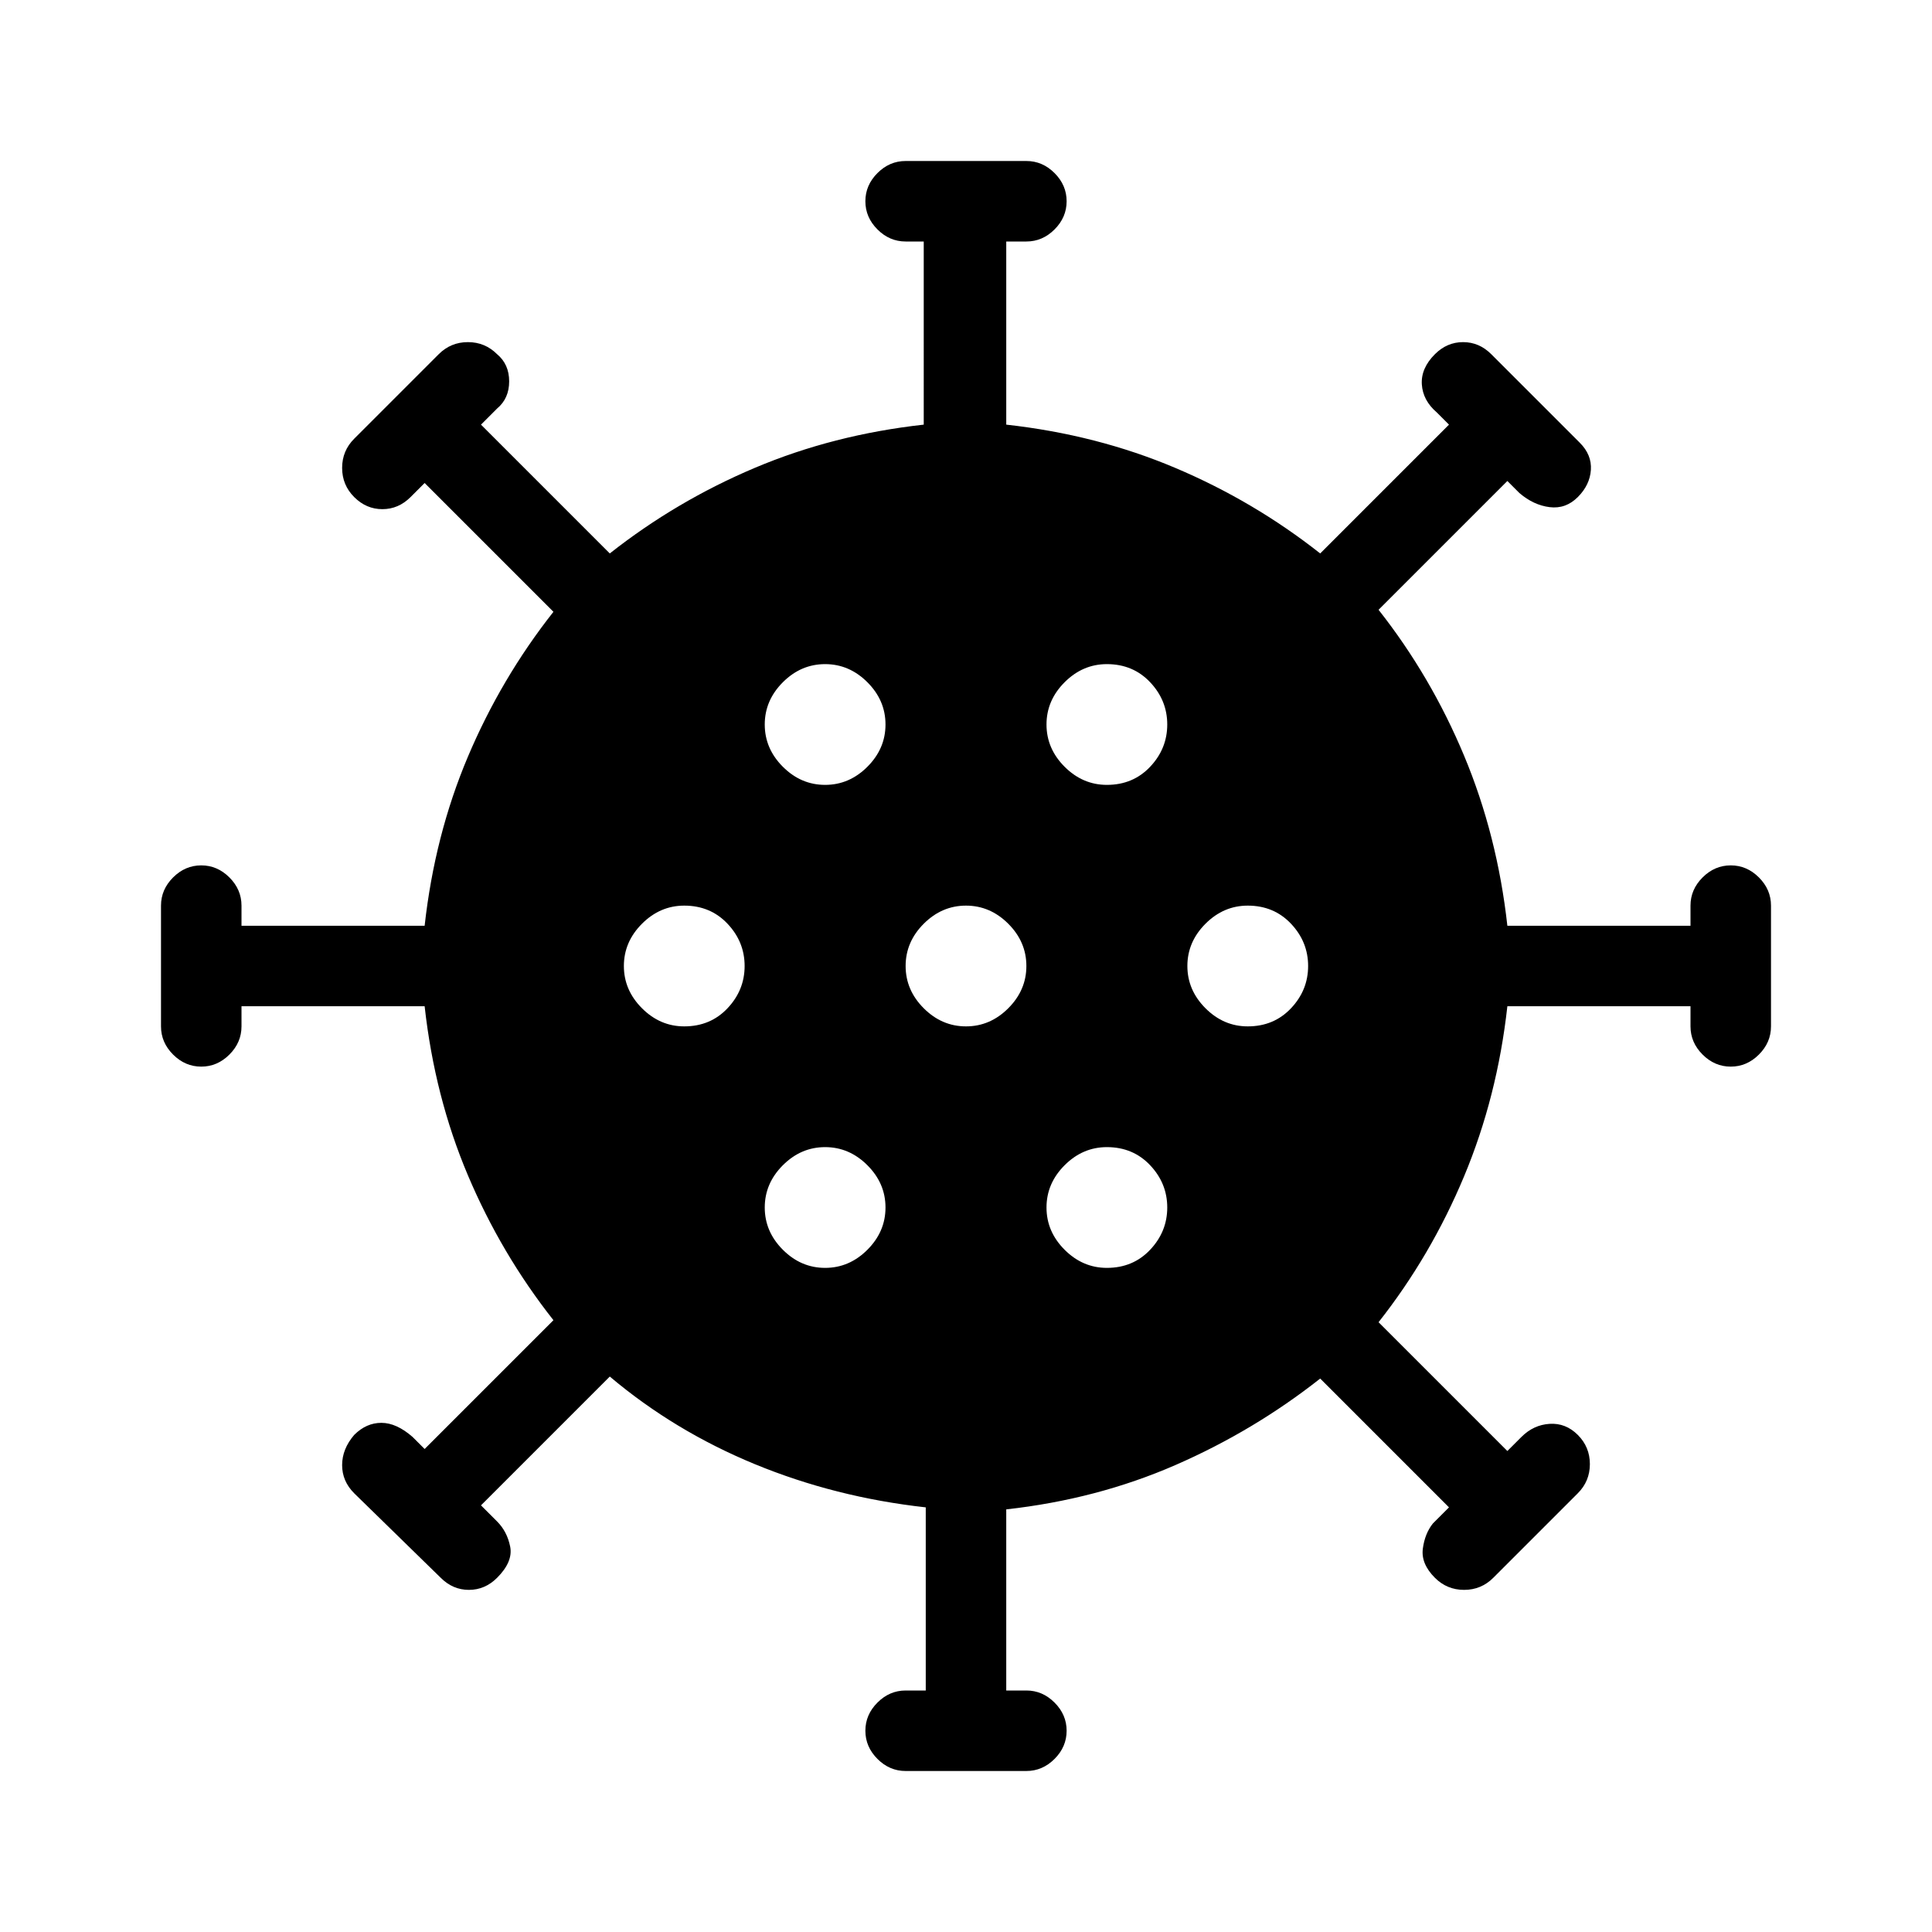 <svg viewBox="0 0 48 48" xmlns="http://www.w3.org/2000/svg" height="1.5em" width="1.5em"><path fill="currentColor" d="M17 25.5q.65 0 1.075-.45.425-.45.425-1.05 0-.6-.425-1.05-.425-.45-1.075-.45-.6 0-1.05.45-.45.45-.45 1.05 0 .6.45 1.05.45.45 1.05.45Zm10.5-6q.65 0 1.075-.45Q29 18.6 29 18q0-.6-.425-1.05-.425-.45-1.075-.45-.6 0-1.05.45Q26 17.4 26 18q0 .6.45 1.05.45.45 1.05.45Zm-7 0q.6 0 1.05-.45Q22 18.6 22 18q0-.6-.45-1.05-.45-.45-1.05-.45-.6 0-1.05.45Q19 17.4 19 18q0 .6.45 1.05.45.45 1.05.45Zm0 12q.6 0 1.05-.45Q22 30.6 22 30q0-.6-.45-1.05-.45-.45-1.05-.45-.6 0-1.05.45Q19 29.4 19 30q0 .6.45 1.05.45.45 1.05.45Zm2 12.5q-.4 0-.7-.3-.3-.3-.3-.7 0-.4.3-.7.3-.3.7-.3h.5v-4.55q-2.25-.25-4.25-1.075t-3.6-2.175l-3.2 3.2.4.4q.25.25.325.625.075.375-.325.775-.3.3-.7.3-.4 0-.7-.3L8.8 37.1q-.3-.3-.3-.7 0-.4.3-.75.3-.3.675-.3.375 0 .775.35l.3.3 3.2-3.2q-1.3-1.65-2.125-3.6-.825-1.95-1.075-4.2H6v.5q0 .4-.3.7-.3.3-.7.3-.4 0-.7-.3-.3-.3-.3-.7v-3q0-.4.3-.7.3-.3.7-.3.4 0 .7.3.3.3.3.7v.5h4.55q.25-2.25 1.075-4.2.825-1.95 2.125-3.6l-3.2-3.2-.35.35q-.3.3-.7.3-.4 0-.7-.3-.3-.3-.3-.725t.3-.725l2.1-2.1q.3-.3.725-.3t.725.3q.3.25.3.675 0 .425-.3.675l-.4.4 3.2 3.2q1.65-1.3 3.6-2.125 1.95-.825 4.2-1.075V6h-.45q-.4 0-.7-.3-.3-.3-.3-.7 0-.4.3-.7.3-.3.7-.3h3q.4 0 .7.3.3.3.3.7 0 .4-.3.7-.3.3-.7.3H25v4.55q2.25.25 4.2 1.075 1.95.825 3.6 2.125l3.2-3.2-.3-.3q-.35-.3-.375-.7-.025-.4.325-.75.3-.3.7-.3.4 0 .7.3l2.2 2.2q.3.3.275.675-.025.375-.325.675-.3.3-.7.25-.4-.05-.75-.35l-.3-.3-3.2 3.2q1.3 1.65 2.125 3.625T37.45 23H42v-.5q0-.4.3-.7.3-.3.7-.3.4 0 .7.3.3.3.3.7v3q0 .4-.3.7-.3.3-.7.3-.4 0-.7-.3-.3-.3-.3-.7V25h-4.55q-.25 2.25-1.075 4.225-.825 1.975-2.125 3.625l3.2 3.2.35-.35q.3-.3.7-.325.4-.025.7.275.3.3.3.725t-.3.725l-2.1 2.1q-.3.3-.725.3t-.725-.3q-.35-.35-.3-.725.05-.375.25-.625l.4-.4-3.2-3.2q-1.65 1.3-3.6 2.15-1.95.85-4.2 1.1V42h.5q.4 0 .7.3.3.3.3.7 0 .4-.3.7-.3.3-.7.3ZM24 25.5q.6 0 1.05-.45.45-.45.45-1.05 0-.6-.45-1.05-.45-.45-1.05-.45-.6 0-1.05.45-.45.45-.45 1.05 0 .6.45 1.05.45.45 1.05.45Zm7 0q.65 0 1.075-.45.425-.45.425-1.05 0-.6-.425-1.05-.425-.45-1.075-.45-.6 0-1.05.45-.45.45-.45 1.05 0 .6.45 1.05.45.45 1.05.45Zm-3.5 6q.65 0 1.075-.45Q29 30.6 29 30q0-.6-.425-1.05-.425-.45-1.075-.45-.6 0-1.05.45Q26 29.4 26 30q0 .6.45 1.05.45.45 1.05.45Z"/></svg>